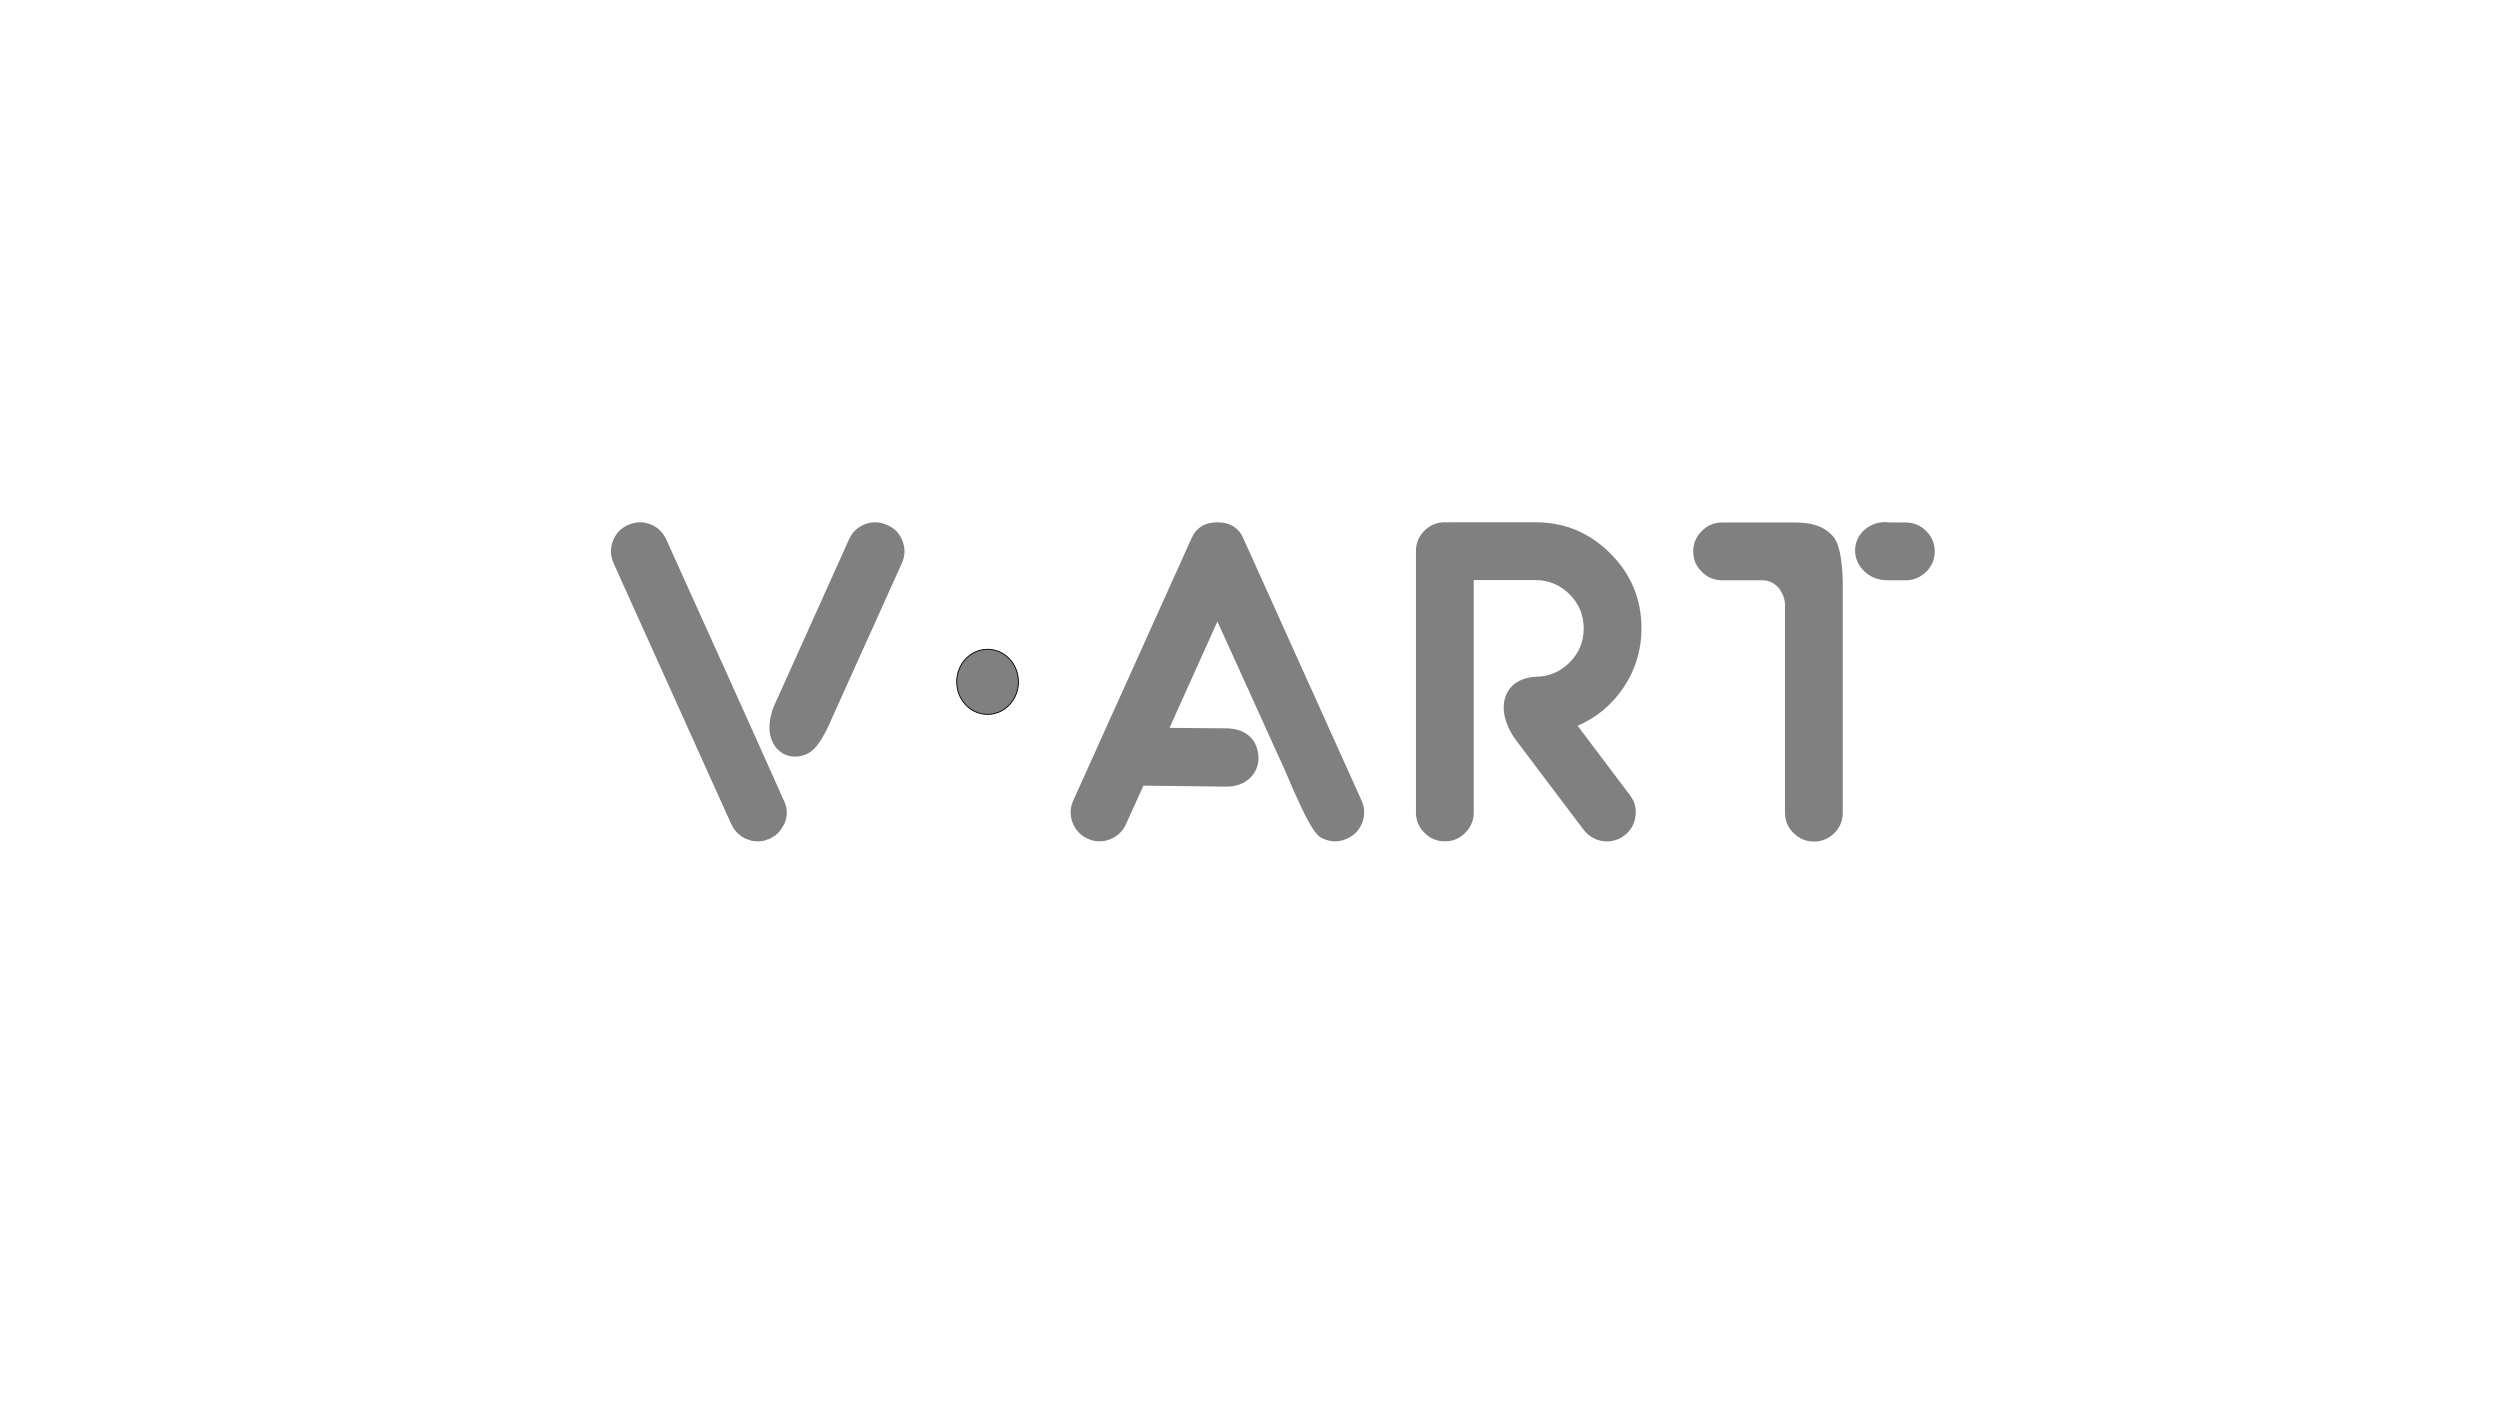 <?xml version="1.0" encoding="UTF-8" standalone="no"?>
<svg
   xmlns:dc="http://purl.org/dc/elements/1.1/"
   xmlns:cc="http://creativecommons.org/ns#"
   xmlns:rdf="http://www.w3.org/1999/02/22-rdf-syntax-ns#"
   xmlns:svg="http://www.w3.org/2000/svg"
   xmlns="http://www.w3.org/2000/svg"
   xmlns:sodipodi="http://sodipodi.sourceforge.net/DTD/sodipodi-0.dtd"
   xmlns:inkscape="http://www.inkscape.org/namespaces/inkscape"
   sodipodi:docname="vart.svg"
   inkscape:version="1.0 (4035a4fb49, 2020-05-01)"
   width="1980px"
   height="1120px"
   viewBox="0 0 1980 1120"
   version="1.1"
   id="SVGRoot">
  <defs
     id="defs1566" />
  <sodipodi:namedview
     inkscape:window-maximized="1"
     inkscape:window-y="-8"
     inkscape:window-x="-8"
     inkscape:window-height="1017"
     inkscape:window-width="1920"
     showgrid="false"
     inkscape:document-rotation="0"
     inkscape:current-layer="layer1"
     inkscape:document-units="px"
     inkscape:cy="560"
     inkscape:cx="400"
     inkscape:zoom="0.34074713"
     inkscape:pageshadow="2"
     inkscape:pageopacity="0.0"
     borderopacity="1.0"
     bordercolor="#666666"
     pagecolor="#ffffff"
     id="base" />
  <g
     id="layer1"
     inkscape:groupmode="layer"
     inkscape:label="Слой 1">
    <path
       d="m 527.632,427.202 c -2.612,-5.817 -6.886,-9.854 -12.822,-12.11 -5.817,-2.137 -11.635,-1.9 -17.452,0.713 -5.699,2.493 -9.676,6.708 -11.932,12.644 -2.256,5.936 -2.078,11.813 0.534,17.631 l 93.317,206.935 0.356,0.534 0.356,0.534 1.069,2.137 1.425,1.782 1.425,1.602 1.781,1.602 1.603,1.246 2.137,1.246 0.712,0.356 0.534,0.356 0.712,0.185 2.315,0.713 1.959,0.713 2.315,0.185 2.137,0.185 2.137,-0.185 2.315,-0.185 1.959,-0.713 2.315,-0.713 0.712,-0.185 0.534,-0.356 0.534,-0.356 2.137,-1.246 1.781,-1.246 1.781,-1.602 1.425,-1.602 1.246,-1.782 1.246,-2.137 0.356,-0.534 0.356,-0.534 c 3.025,-6.317 2.769,-12.48 0.215,-18.209 -32.037,-71.856 -65.689,-145.891 -93.531,-207.603 z m 129.501,145.57 57.132,-126.693 c 2.612,-5.817 2.79,-11.694 0.534,-17.631 -2.256,-5.936 -6.292,-10.151 -12.11,-12.644 h 6e-4 c -5.699,-2.612 -11.516,-2.85 -17.452,-0.713 -5.936,2.256 -10.21,6.292 -12.822,12.11 l -59.808,132.875 c 0,0 -4.359,10.858 -2.907,20.537 1.565,9.182 6.524,14.762 12.533,17.19 4.951,2 10.615,1.859 15.68,-0.166 6.096,-2.427 9.392,-7.197 12.628,-12.078 3.759,-6.201 6.593,-12.784 6.593,-12.784 z"
       style="font-size:19.756px;line-height:1.25;font-family:Königsberg;-inkscape-font-specification:Königsberg;fill:#808080;stroke-width:4.885"
       id="path363-0"
       sodipodi:nodetypes="cccscccccccccccccccccccccccccccccccccscccsccccccscccc" />
    <path
       d="m 1049.313,664.785 c 5.936,2.256 11.754,2.078 17.452,-0.534 5.817,-2.612 9.854,-6.827 12.11,-12.644 2.256,-5.936 2.078,-11.813 -0.534,-17.63 L 985.025,427.042 c -3.681,-8.904 -10.626,-13.356 -20.836,-13.356 -10.21,0 -17.155,4.452 -20.836,13.356 l -93.317,206.935 c -2.612,5.817 -2.79,11.694 -0.534,17.63 2.256,5.817 6.233,10.032 11.932,12.644 5.817,2.612 11.694,2.79 17.63,0.534 5.817,-2.256 10.032,-6.233 12.644,-11.932 l 13.891,-30.624 63.884,0.762 c 17.571,0.912 28.348,-11.086 27.183,-24.533 -1.165,-13.448 -10.506,-22.02 -27.41,-21.639 l -42.999,-0.358 37.932,-84.234 53.162,117.17 c 21.753,51.55 26.027,53.133 31.963,55.389 z"
       style="font-size:19.756px;line-height:1.25;font-family:Königsberg;-inkscape-font-specification:Königsberg;fill:#808080;stroke-width:4.885"
       id="path323-8"
       sodipodi:nodetypes="sccccscccccccczccccs" />
    <path
       d="m 1199.924,585.242 54.358,72.024 c 3.918,4.986 8.963,7.955 15.137,8.904 6.292,0.831 11.991,-0.654 17.096,-4.452 4.987,-3.799 7.895,-8.845 8.726,-15.137 0.951,-6.292 -0.533,-11.932 -4.452,-16.918 l -41.316,-54.85 c 15.078,-6.53 27.247,-16.681 36.508,-30.453 9.379,-14.128 14.069,-29.681 14.069,-46.658 h -2e-4 c 0,-23.032 -8.133,-42.74 -24.398,-59.124 -16.384,-16.503 -36.033,-24.813 -58.946,-24.932 h -67.672 -1.246 l -1.069,0.185 -1.246,-0.185 h -1.069 c -6.411,0 -11.813,2.196 -16.206,6.589 -4.511,4.511 -6.767,9.913 -6.767,16.206 v 206.935 c 0,6.411 2.256,11.813 6.767,16.206 4.393,4.511 9.795,6.767 16.206,6.767 6.293,0 11.635,-2.256 16.028,-6.767 4.511,-4.393 6.767,-9.795 6.767,-16.206 v -54.087 c -2e-4,-43.292 -2e-4,-86.583 -2e-4,-129.875 h 49.33 c 10.329,0.129 19.233,3.922 26.713,11.397 7.361,7.48 11.041,16.443 11.041,26.891 0,10.448 -3.681,19.411 -11.041,26.891 -7.479,7.48 -16.443,11.279 -26.891,11.397 -25.074,1.263 -33.585,24.513 -16.425,49.252 z"
       style="font-size:19.756px;line-height:1.25;font-family:Königsberg;-inkscape-font-specification:Königsberg;fill:#808080;stroke-width:4.885"
       id="path355-7"
       sodipodi:nodetypes="ccccccccssscccccsssscscsccccsccc" />
    <path
       d="m 1421.303,413.815 h -57.294 c -6.411,0 -11.813,2.256 -16.206,6.767 -4.511,4.393 -6.767,9.795 -6.767,16.206 0,6.292 2.256,11.635 6.767,16.028 4.393,4.511 9.795,6.767 16.206,6.767 h 29.792 c 13.799,-1.043 19.842,11.542 19.894,19.375 v 164.587 c 0,6.411 2.256,11.813 6.767,16.206 4.511,4.511 9.914,6.767 16.206,6.767 6.292,0 11.694,-2.256 16.206,-6.767 4.393,-4.393 6.589,-9.795 6.589,-16.206 V 466.189 c 0,0 0.835,-31.818 -7.539,-41.277 -8.373,-9.458 -19.517,-11.097 -30.621,-11.097 z m 74.158,45.768 h 13.866 c 6.292,0 11.694,-2.256 16.206,-6.767 4.511,-4.393 6.767,-9.735 6.767,-16.028 0,-6.411 -2.256,-11.813 -6.767,-16.206 -4.512,-4.511 -9.914,-6.767 -16.206,-6.767 h -12.884 c -11.111,-1.726 -19.618,4.508 -23.129,9.483 -5.321,7.243 -6.084,18.708 1.66,27.583 5.771,6.354 12.412,8.702 20.486,8.702 z"
       style="font-size:19.756px;line-height:1.25;font-family:Königsberg;-inkscape-font-specification:Königsberg;fill:#808080;stroke-width:4.885"
       id="path359-6"
       sodipodi:nodetypes="cscscsccscsssczccscsccccccc" />
    <ellipse
       style="fill:#808080;fill-rule:evenodd;stroke:#000000;stroke-width:0.712"
       id="path1421"
       cx="782.15"
       cy="540.02"
       rx="24.441"
       ry="25.779" />
  </g>
</svg>
